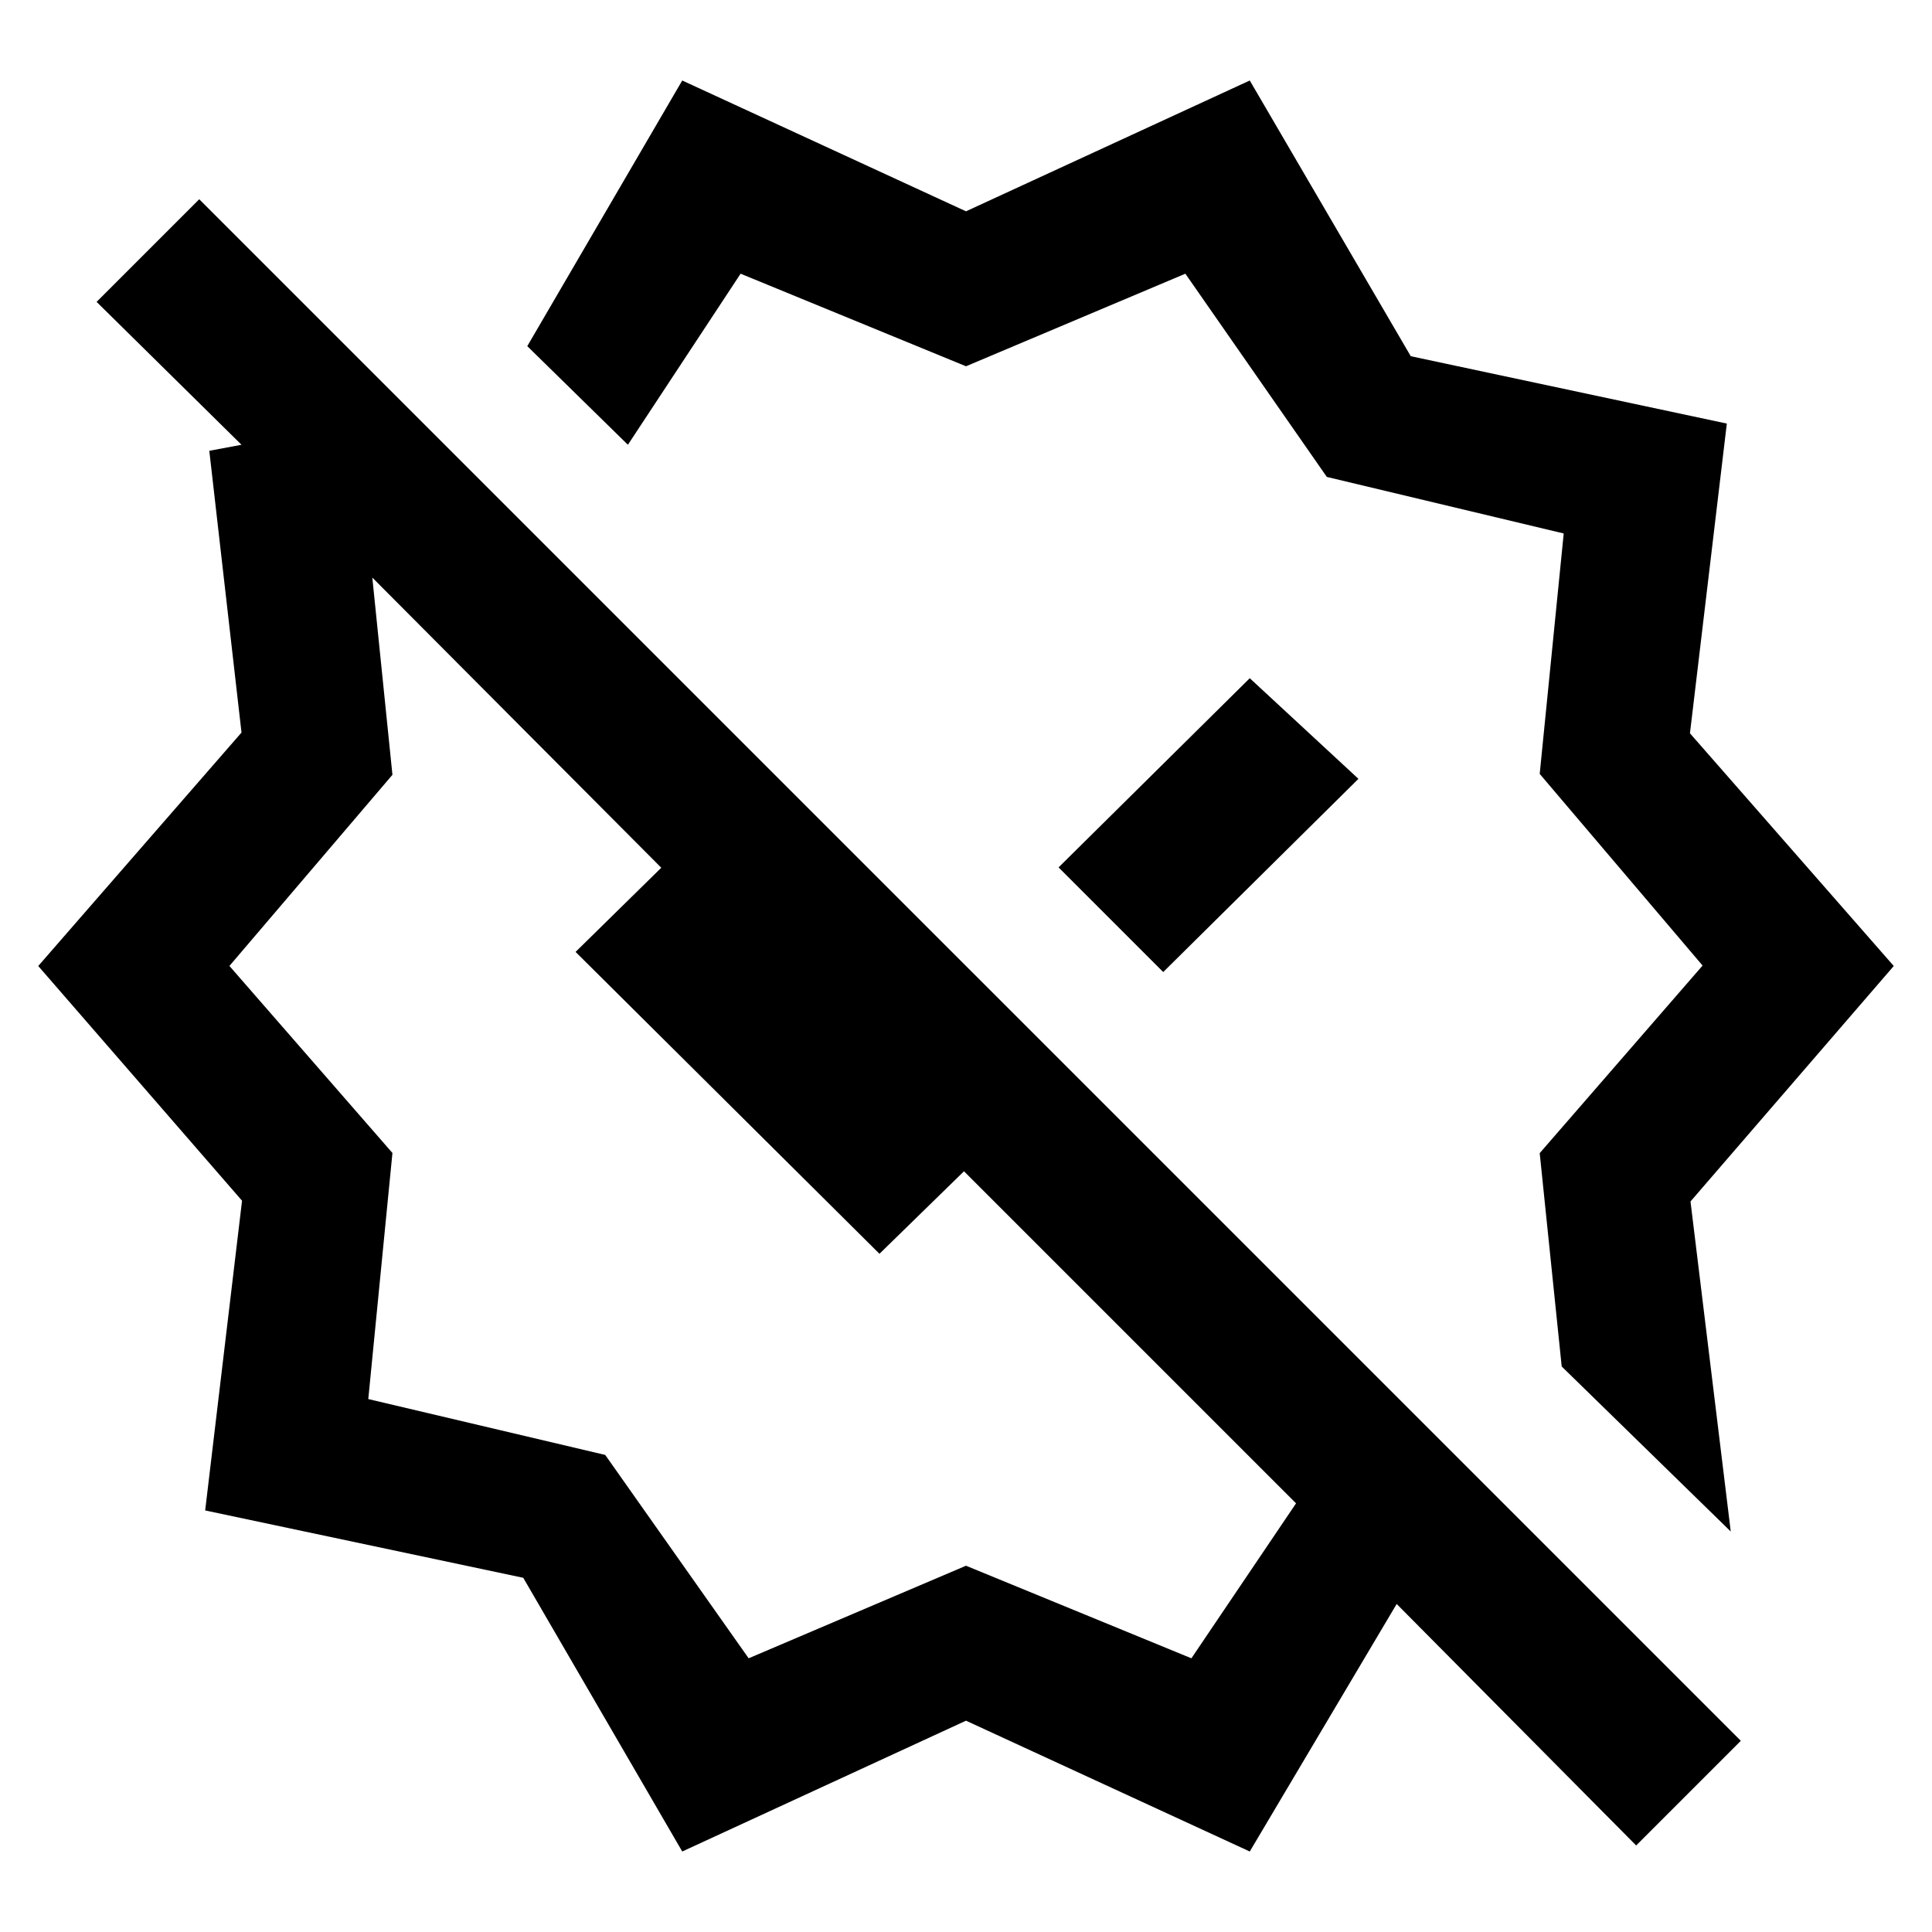<svg xmlns="http://www.w3.org/2000/svg" height="48" viewBox="0 -960 960 960" width="48"><path d="m578-477 97-96-54-50-95 94 52 52Zm282 278-84-82-10.93-106.01L846-480.22l-80.93-95.24L777-694.92l-117.71-28.1L589-824l-109 46-112-46-56 85-50-49 77-132 141 65 141-65 80 137 157.05 33.47-18.32 153.9L941-480 840-363l20 164Zm-488 63 108-46 112 46 52-77-165-165-42 41-151-150 56-55 95 101-10 11-242-243 10 98-81 94.97 81 92.94-12 122.28 117.73 27.76L372-136Zm-33 96-79-136-158.05-33.47 18.32-153.9L19-480l101-116-16-140 16-3-72-71 51-51L865-95l-52 52-119-120-73 123-141-65-141 65Zm187-489Zm-147 51Z"/></svg>